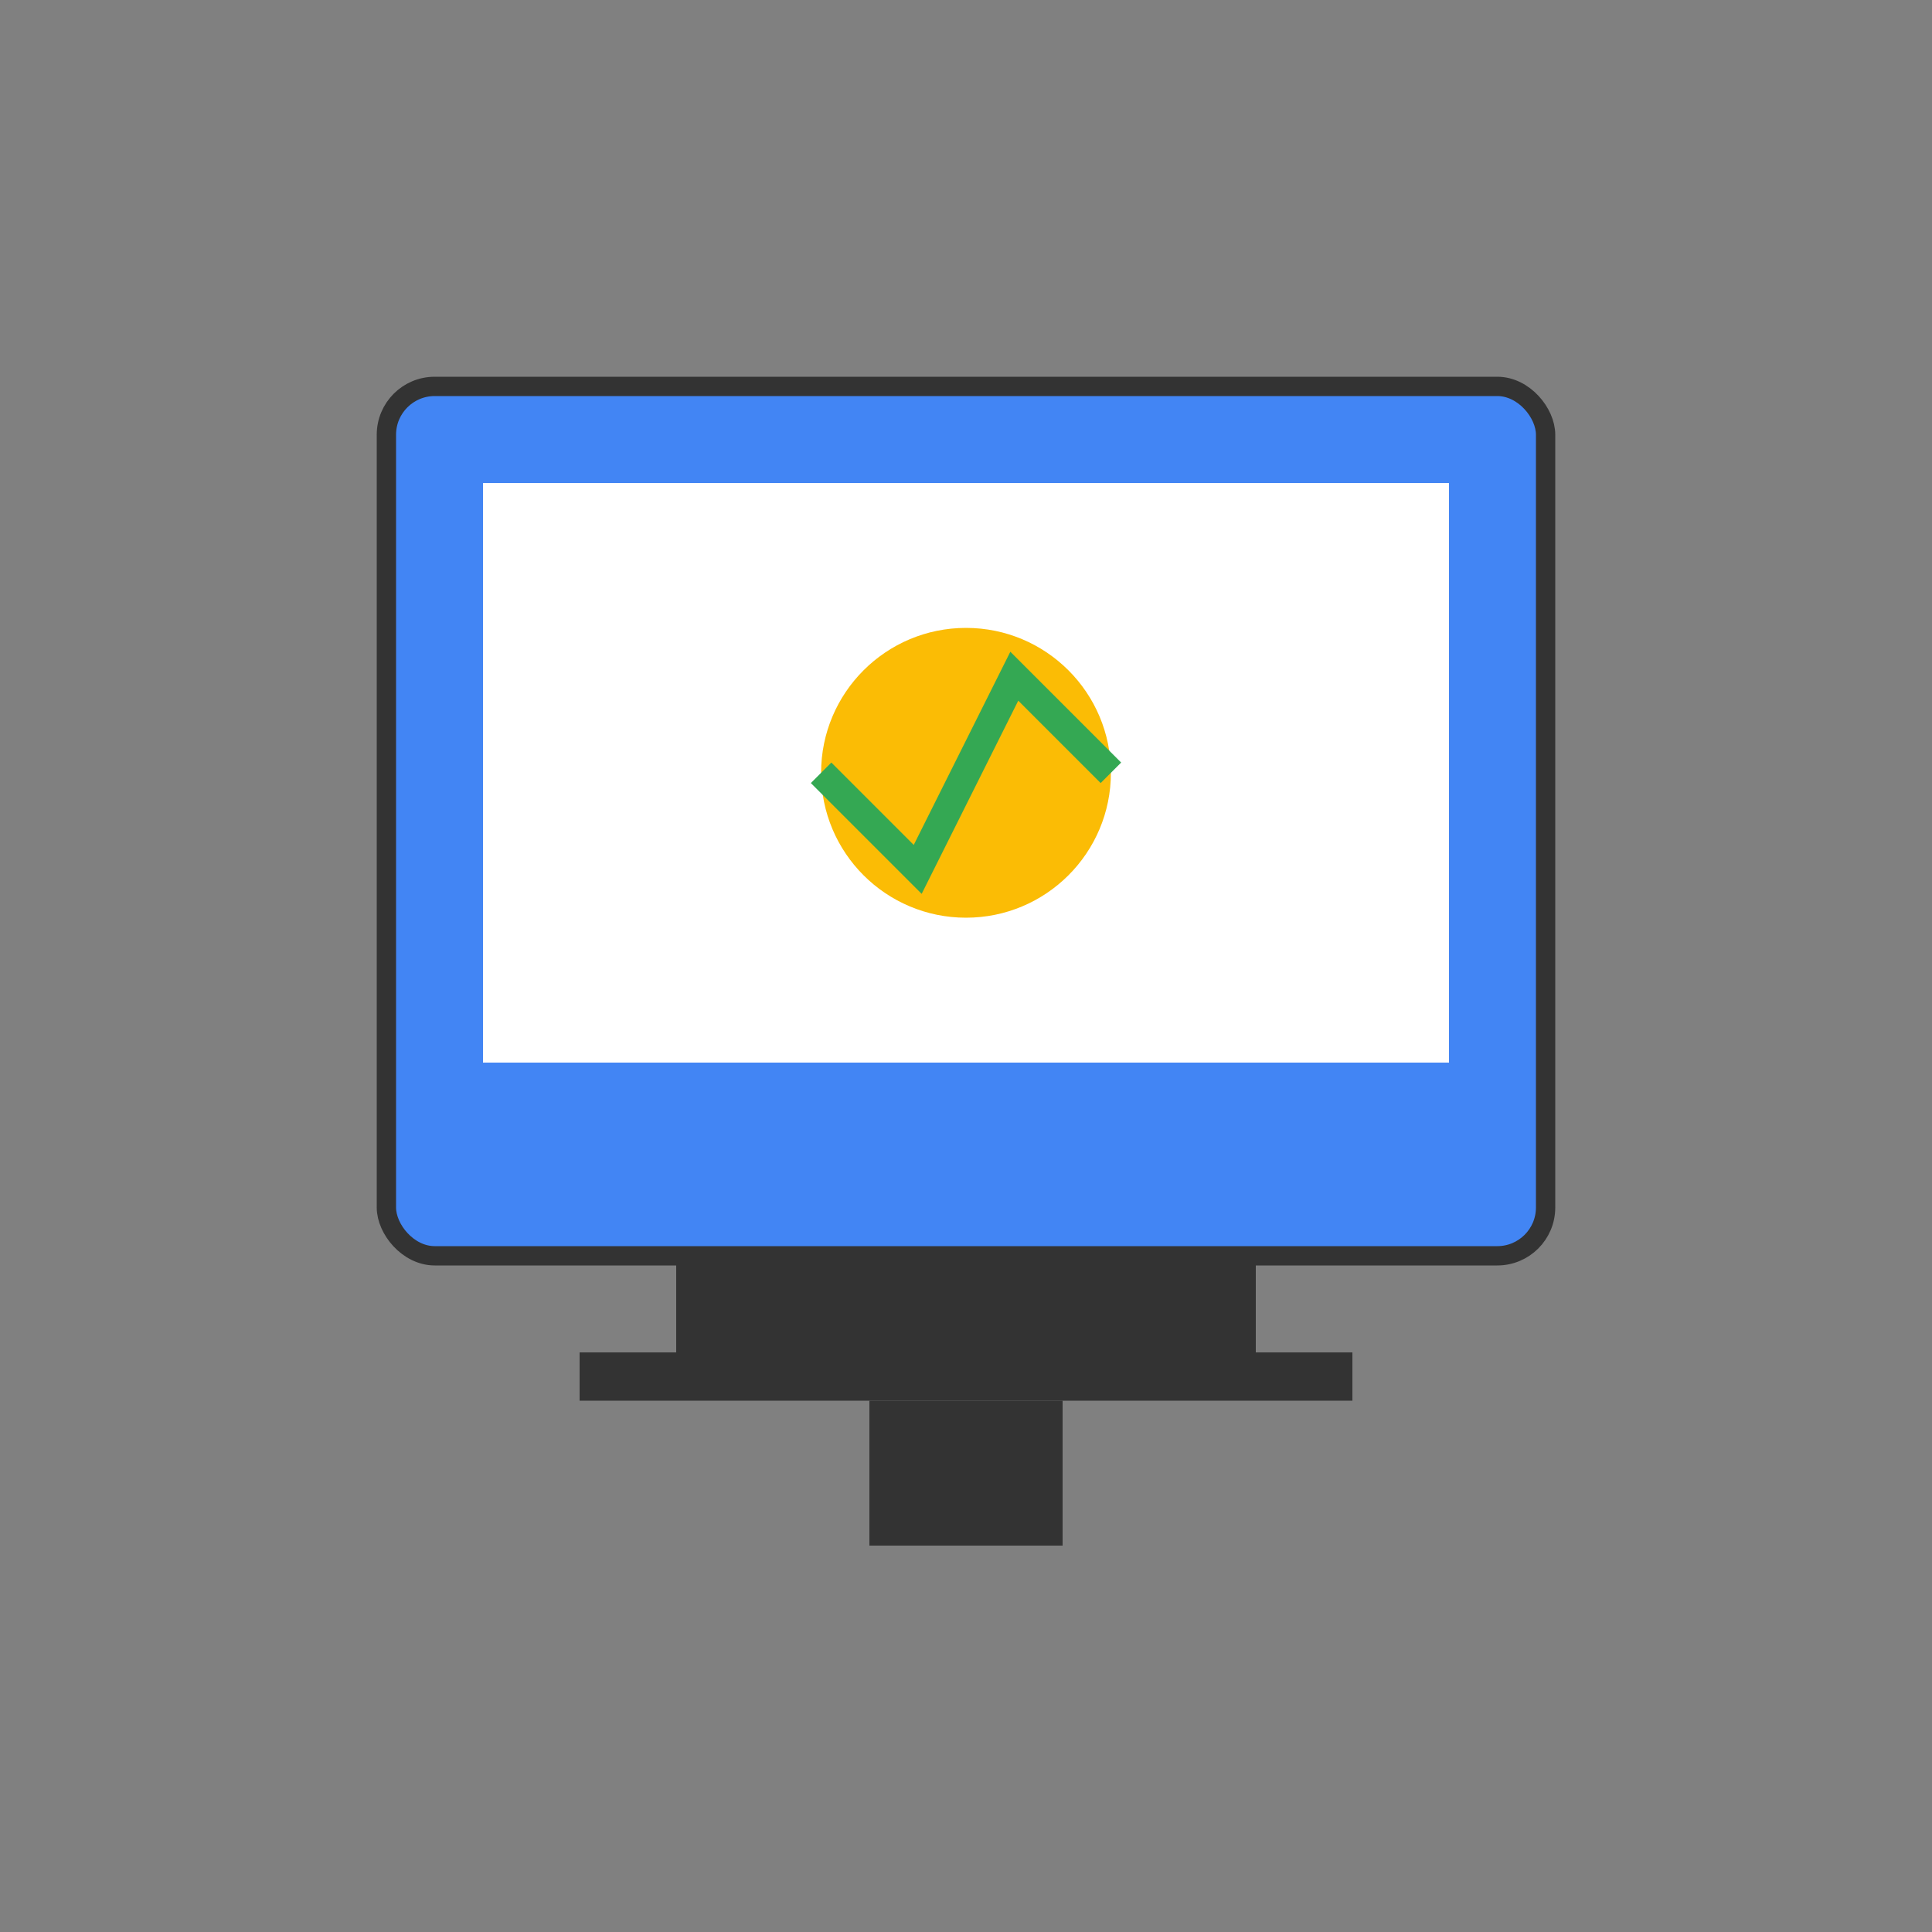 <?xml version="1.0" encoding="UTF-8"?>
<svg width="200" height="200" viewBox="0 0 200 200" xmlns="http://www.w3.org/2000/svg">
  <rect x="0" y="0" width="200" height="200" fill="#808080" stroke="none"/>
  <rect x="40" y="40" width="120" height="90" rx="5" fill="#4285f4" stroke="#333" stroke-width="2"/>
  <rect x="50" y="50" width="100" height="60" fill="#fff"/>
  <rect x="70" y="130" width="60" height="10" fill="#333"/>
  <rect x="60" y="140" width="80" height="5" fill="#333"/>
  <rect x="90" y="145" width="20" height="15" fill="#333"/>
  <circle cx="100" cy="80" r="15" fill="#fbbc05"/>
  <path d="M85 80 L95 90 L105 70 L115 80" stroke="#34a853" stroke-width="3" fill="none"/>
</svg>